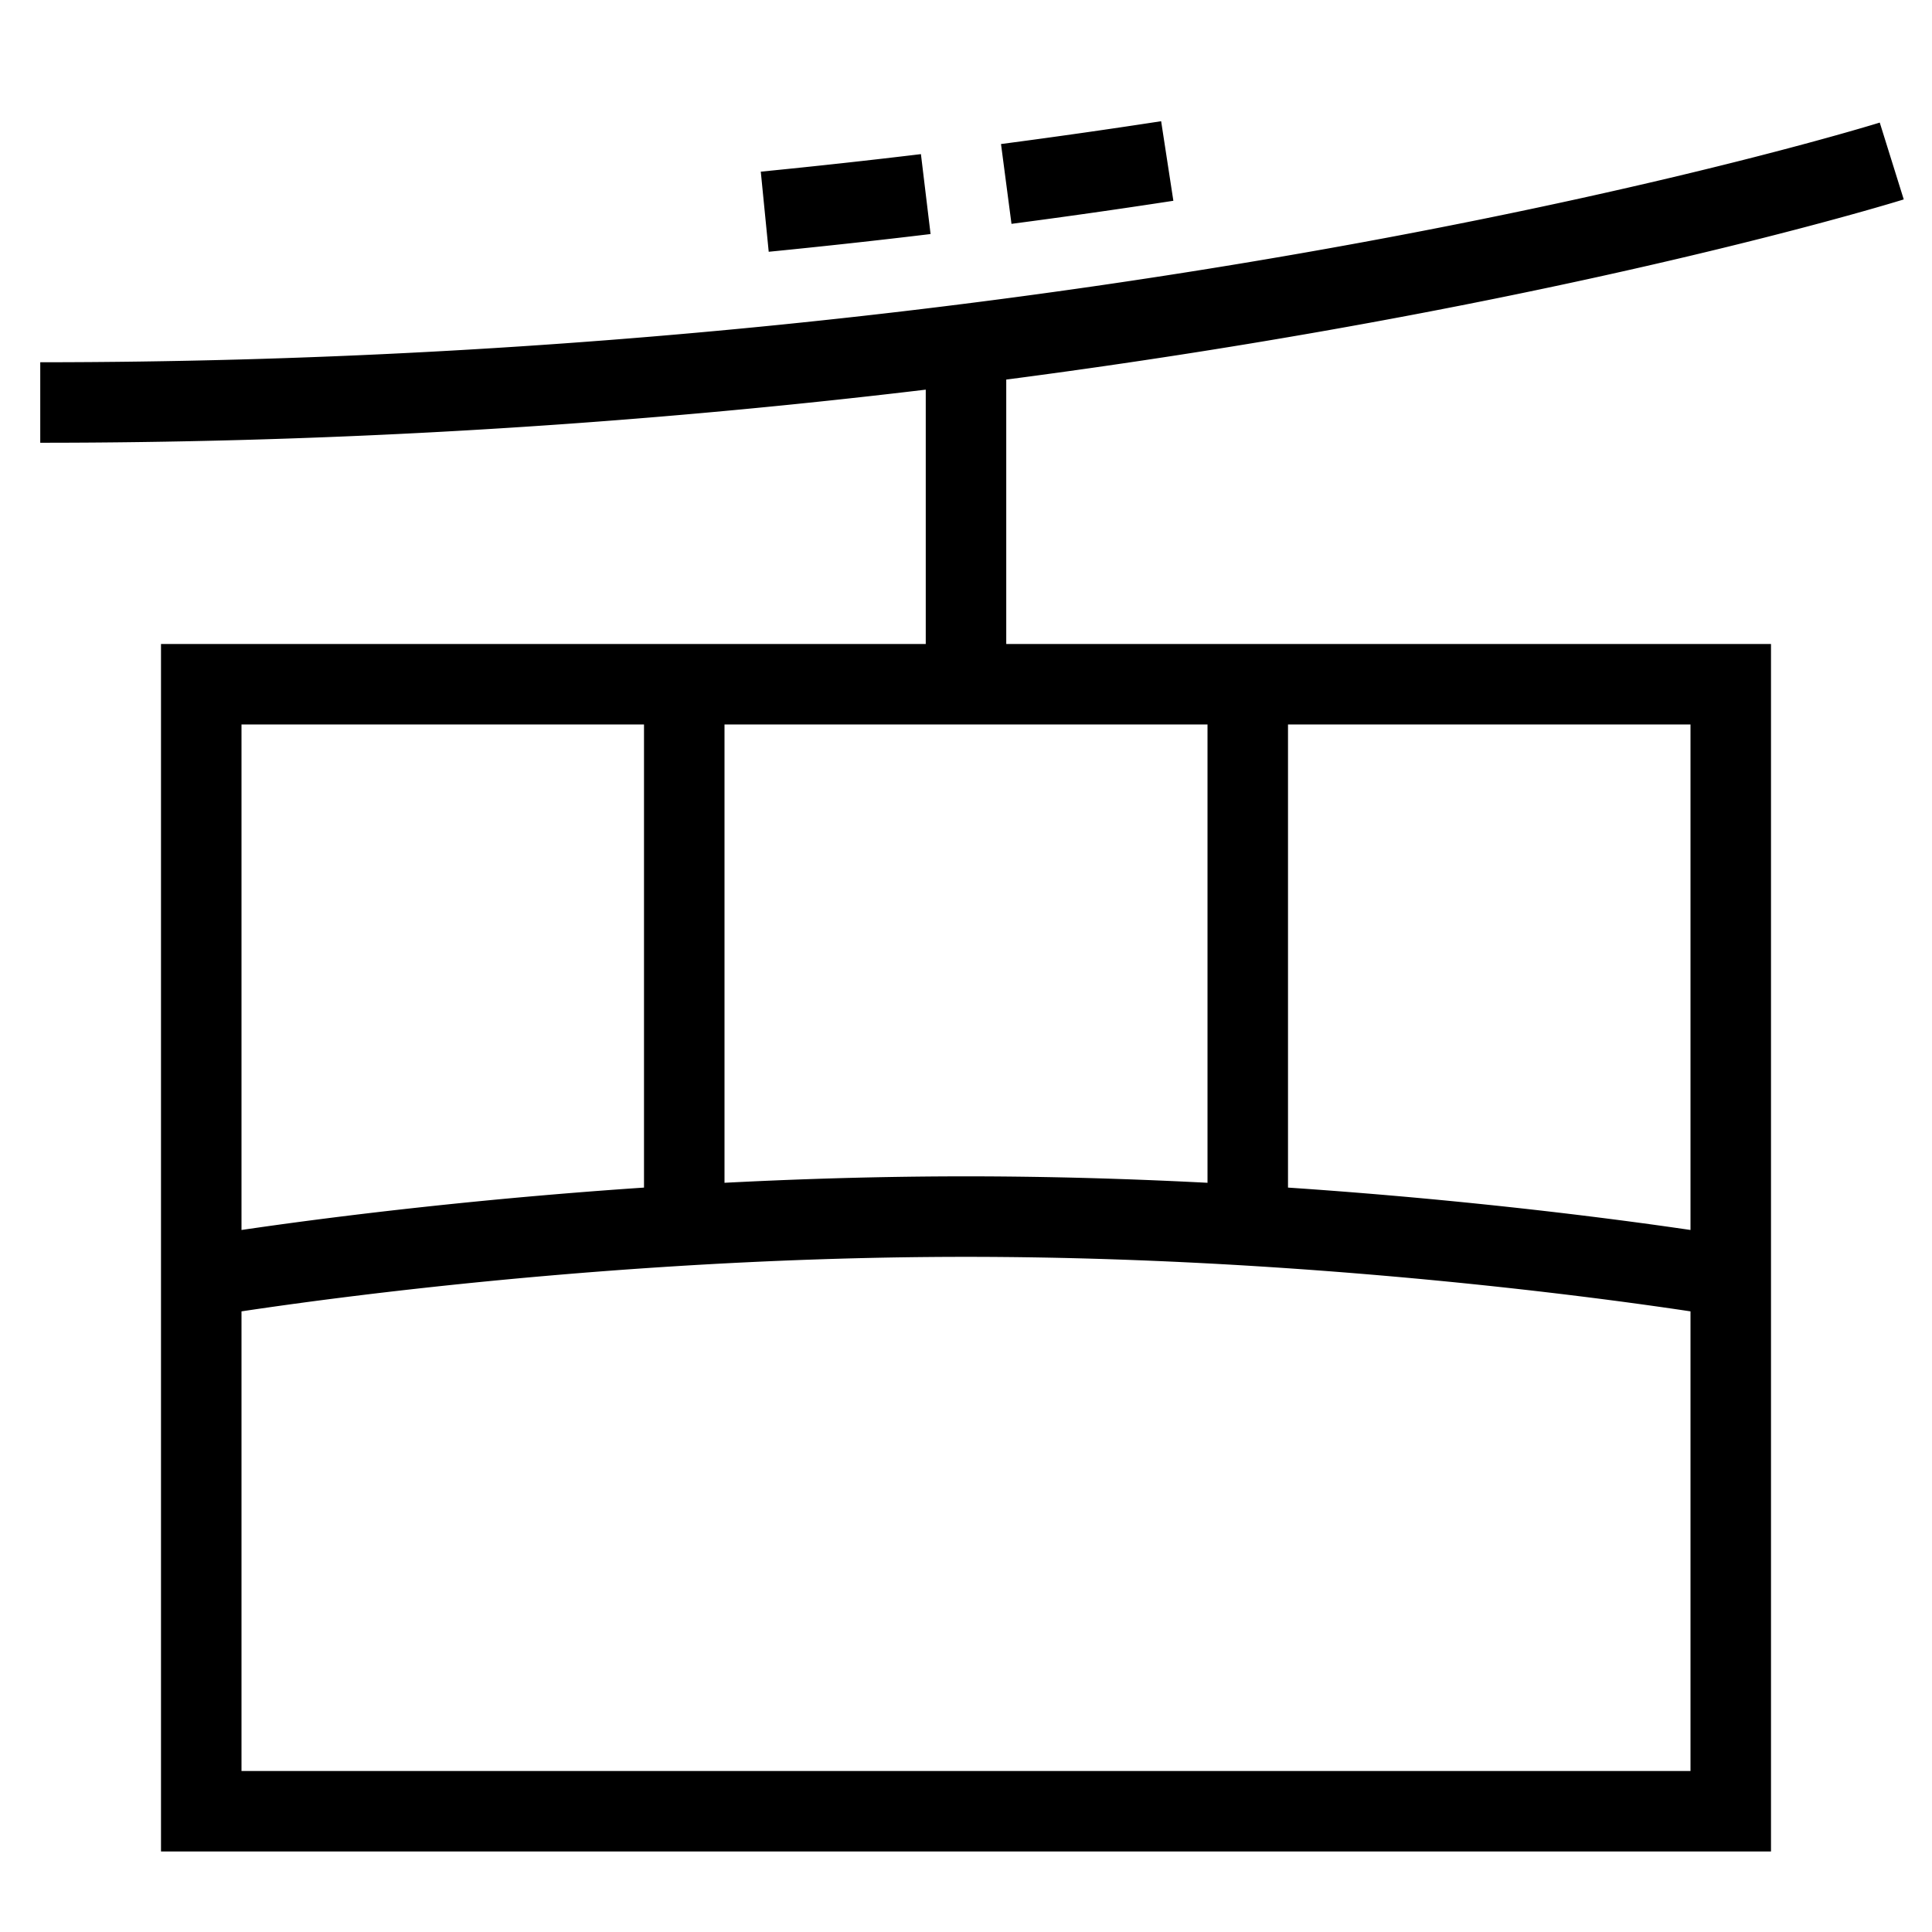 <svg xmlns="http://www.w3.org/2000/svg" width="1em" height="1em" viewBox="0 0 24 24"><path fill="none" stroke="currentColor" d="M12 8.5V4.275M23.5 2s-9.609 3-23 3m21 10.863s-4.398-.75-9.5-.75s-9.5.75-9.5.75m6-7.363v6.722m7-6.722v6.722M14.5 2a92.58 92.58 0 0 1-2 .285m-1 .126c-.646.078-1.313.151-2 .219m12 5.87h-19v14h19z"/></svg>